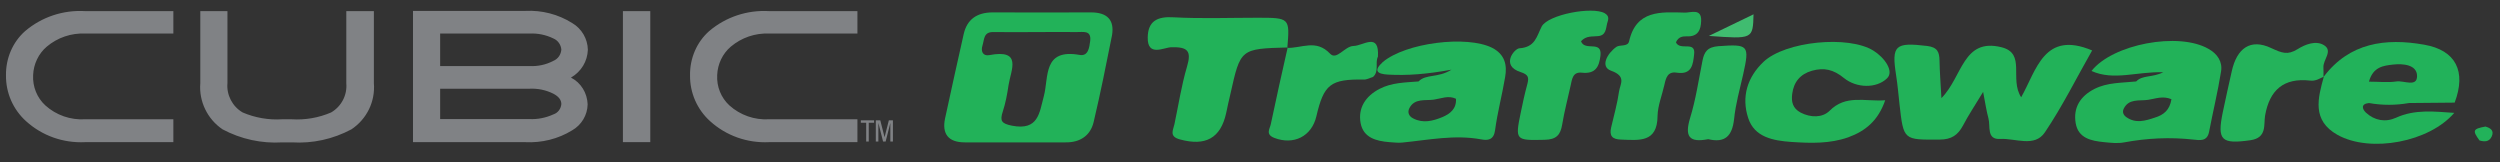 <?xml version="1.0" encoding="utf-8"?>
<!-- Generator: Adobe Illustrator 24.3.0, SVG Export Plug-In . SVG Version: 6.00 Build 0)  -->
<svg version="1.1" id="Layer_1" xmlns="http://www.w3.org/2000/svg" xmlns:xlink="http://www.w3.org/1999/xlink" x="0px" y="0px"
	 viewBox="0 0 1169.5 75.8" style="enable-background:new 0 0 1169.5 75.8;" xml:space="preserve">
<rect x="0" y="0" width="1169.5" height="75.8" fill="#333333" stroke="none"/>
<style type="text/css">
	.st0{fill:#808285;}
	.st1{fill:#22B259;}
	.st2{fill:#23B25A;}
	.st3{fill:#24B35B;}
	.st4{fill:#23B25B;}
	.st5{fill:#26B35D;}
	.st6{fill:#40BC70;}
	.st7{fill:#22B25A;}
	.st8{fill:#F0F9F3;}
</style>
<path class="st0" d="M11.8,14.5c-5.9,5.2-9.1,12.8-9,20.7c-0.1,8.2,3.3,16,9.4,21.5c7.5,6.8,17.4,10.3,27.6,9.8h41.3V55.8H39.8
	c-6.8,0.4-13.5-1.9-18.6-6.5c-3.9-3.6-6-8.8-5.7-14.2c0.2-5.1,2.5-10,6.4-13.3c5-4.2,11.4-6.4,17.9-6.1h41.3V5.2H39.8
	C29.6,4.6,19.6,7.9,11.8,14.5 M162,38.9c0.5,5.6-2.3,10.9-7.1,13.7c-5.8,2.5-12.1,3.6-18.5,3.2H132c-6.3,0.4-12.7-0.7-18.5-3.2
	c-4.8-2.8-7.6-8.2-7.1-13.7V5.2H93.7v33.7C93,47.4,97,55.7,104.1,60.5c8.6,4.6,18.3,6.7,28,6.1h4.4c9.7,0.6,19.3-1.5,27.9-6.1
	c7.2-4.8,11.2-13,10.5-21.6V5.2H162L162,38.9z M291.4,66.5h12.8V5.2h-12.8V66.5z M331.8,14.5c-5.9,5.2-9.1,12.8-9,20.7
	c-0.1,8.2,3.3,16,9.4,21.5c7.5,6.8,17.4,10.3,27.6,9.8h41.3V55.8h-41.3c-6.8,0.4-13.5-1.9-18.6-6.5c-3.9-3.6-6-8.8-5.7-14.2
	c0.2-5.1,2.5-10,6.4-13.3c5-4.2,11.4-6.4,17.9-6.1h41.3V5.2h-41.3C349.6,4.6,339.6,7.9,331.8,14.5 M275,23.3
	c-0.1-5.2-2.9-9.9-7.3-12.5c-6.5-4.1-14.2-6.1-21.9-5.7h-52.6v61.4h52.5c7.7,0.4,15.4-1.5,21.9-5.5c4.4-2.5,7.2-7.1,7.3-12.2
	c-0.2-5.3-3.1-10.1-7.8-12.5C271.9,33.5,274.8,28.7,275,23.3 M258.9,53.5c-3.5,1.6-7.4,2.4-11.2,2.2h-41.8V41.5h41.8
	c3.8-0.2,7.7,0.6,11.1,2.3c2.5,1.3,3.8,2.9,3.8,4.9C262.4,50.9,261,52.8,258.9,53.5 M258.8,28.5c-3.4,1.8-7.3,2.6-11.1,2.4h-41.8
	V15.7h41.8c3.9-0.2,7.7,0.6,11.2,2.3c2.1,0.9,3.5,2.9,3.7,5.2C262.4,25.6,261,27.6,258.8,28.5 M402.7,57.4h2.5v8.8h1.2v-8.8h2.5
	v-1.1h-6.2V57.4z M415.8,56.3l-2,7.9h0l-2-7.9h-2.1v9.9h1.2v-8.7h0l2.2,8.7h1.2l2.2-8.7h0v8.7h1.2v-9.9L415.8,56.3z"/>
<g>
	<path class="st1" d="M908.2,45.9c9.9-10,10-28.3,28.1-23.8c11.6,2.9,3.6,14.8,9.2,23.4c7.2-12.7,10.7-31.4,33.2-21.9
		c-7.2,12.6-13.8,26-22.1,38.3c-4.8,7.2-13.8,2.7-20.9,3.1c-6.5,0.4-4.5-5.9-5.5-9.6c-0.9-3.3-1.4-6.7-2.5-12.4
		c-3.8,6.3-6.9,10.9-9.4,15.7c-2.4,4.5-5.4,6.6-11,6.6c-16.8,0.1-16.8,0.4-18.7-16.4c-0.5-4.6-0.9-9.2-1.6-13.7
		c-2.2-14-0.5-15.5,14.5-13.7c4.9,0.6,5.7,2.9,5.8,6.7C907.4,33.6,907.8,38.8,908.2,45.9z"/>
	<path class="st1" d="M881.9,46.9c-3.2,9.3-9,14.3-17.2,17.3C856,67.3,847,67,838,66.4c-8.5-0.6-17.3-2.2-20.2-11.2
		c-3.2-9.8-0.5-19,7.2-26.3c10.2-9.6,39.7-12.5,51.4-5.2c5,3.1,9.9,9.6,6.3,13c-4.9,4.7-14.2,4.6-20.1-0.2c-4.9-4-9.3-5-15-3.4
		c-5.5,1.6-8.5,5.3-9.2,10.8c-0.5,3.7,0.2,6.8,4,8.8c4.7,2.4,10.1,2.4,13.4-0.8C863.5,44.1,872.3,47.6,881.9,46.9z"/>
	<path class="st1" d="M602.4,22.2c-22.1,0.6-22.1,0.6-26.8,21.7c-0.7,3-1.4,6-2,9c-2.6,11.8-9.7,15.6-21.7,12.3
		c-5.1-1.4-3.1-4.3-2.5-7.1c1.9-9,3.3-18.2,5.9-27c2.2-7.4,0.2-9.2-7.4-9c-3.5,0.1-11.1,4.6-11-4.5c0.1-7.7,4.4-10,12.2-9.5
		c12.9,0.7,25.9,0.2,38.9,0.2c15.4,0,15.4,0,14.2,14.2L602.4,22.2z"/>
	<path class="st2" d="M784,19.8c1.9,4.2,9.4-1,8.5,5.7c-0.5,4.4-0.9,9.6-8.1,8.5c-4.3-0.7-5.1,2.5-5.8,5.7
		c-1.1,4.9-3.1,9.7-3.2,14.6c-0.1,12.5-8.6,11.3-17,11c-4.3-0.1-5.6-1.8-4.7-5.7c1.3-5.6,2.9-11.2,3.7-16.9c0.5-3.4,3.6-7-3.7-9.6
		c-5.4-1.9-1.7-8.3,2.5-11.2c1.6-1.1,5.3,0.1,5.9-2.6c3.3-14.7,14.9-13.7,26-13.4c2.8,0.1,7.9-2.2,7.7,3.8c-0.1,4.2-1.4,7.6-6.9,7.3
		C787.3,17,785.2,17.1,784,19.8z"/>
	<path class="st2" d="M739.6,19.3c1.8,4.9,9.9-0.7,9.1,6.7c-0.6,5.2-2.3,8.7-8.7,8c-4.4-0.5-4.6,3.2-5.3,6.2c-1.3,6-2.9,11.9-3.9,18
		c-0.8,4.8-2.6,7.1-8.3,7.2c-13.5,0.3-13.8,0.3-11.1-12.7c0.9-4.5,1.9-9,3.1-13.4c0.8-3.1,0.5-4.4-3.2-5.6c-9.4-3-2.9-10.9-0.6-11.1
		c7.5-0.5,8.1-5.5,10.5-10.2c3-5.6,23.8-9.5,29.5-6.2c2.4,1.4,1.6,3.1,1.1,4.8c-0.6,2.5-0.5,5.6-4.3,5.9
		C744.9,17.2,742,16.6,739.6,19.3z"/>
	<path class="st3" d="M1087.2,35.8c-2.1,0.9-3.8,2.2-6.5,1.9c-12.4-1.4-19,4.4-21.1,16.4c-0.7,4.2,1,10.4-6.9,11.5
		c-13.5,1.9-15.6,0.1-12.9-13c1.3-6.4,2.8-12.8,4.2-19.2c2.4-10.9,8.8-15.5,18.5-10.9c5,2.3,7.6,3.4,12.3,0.5
		c3.5-2.2,8.5-4.2,12.3-1.9c4.5,2.7-0.5,6.9-0.2,10.5c0.1,1.5,0,3.1,0,4.6C1087,36,1087.2,35.8,1087.2,35.8z"/>
	<path class="st4" d="M602.2,22.4c6.7,0.2,13.5-4.2,20,2.7c3.1,3.3,6.8-3.5,11-3.6c4.6-0.1,12.1-6.6,11.4,5c-1.5,3,0.7,6.8-2.3,9.5
		c-1.4,0.4-2.9,1.3-4.3,1.2c-15.6-0.2-18.7,2.2-22.2,17.2c-2.2,9.4-10.6,13.6-19.7,10.1c-4.3-1.7-2-4.3-1.6-6.5
		c2.5-12,5.2-23.9,7.9-35.9C602.4,22.2,602.2,22.4,602.2,22.4z"/>
	<path class="st5" d="M799.1,65.1c-9.1,1.8-11-1.4-8.5-9.8c2.7-8.7,4-17.8,5.8-26.8c0.8-4.2,2.3-6.5,7.5-6.9c14-1,14.6-0.5,11.6,13
		c-1.6,7.1-3.6,14.1-4.3,21.2C810.3,63.6,807,67,799.1,65.1z"/>
	<path class="st6" d="M799.4,16.8c8.9-4.3,14.8-7.2,20.9-10.1C820,18.3,820,18.3,799.4,16.8z"/>
	<path class="st7" d="M1162.7,59.2c2.4,0.7,4.2,1.9,2.9,4.7c-1.2,2.5-3.3,2.5-5.7,1.8C1156.5,61,1156.8,60.3,1162.7,59.2z"/>
	<path class="st1" d="M510.4,5.8c-15.3,0.1-30.7,0-46,0c-7.2,0-12,3.1-13.6,10.2c-2.9,13.1-5.9,26.2-8.7,39.4
		c-1.5,7.1,1.4,11.2,9.2,11.2c7.9,0,15.7,0,23.6,0c7.9,0,15.7,0,23.6,0c6.8,0.1,11.6-3.2,13.1-9.5c3.2-13.5,5.9-27,8.6-40.6
		C521.4,9.4,518,5.8,510.4,5.8z M510,19.1c-0.4,3.1-0.9,7.3-4.9,6.6c-17.4-3.1-14.4,10.4-16.8,19.3c-2.1,7.8-2.5,16.2-14.9,13.8
		c-5-1-5.7-2.3-4.3-6.6c1.3-4,2.1-8.2,2.7-12.4c1.1-7.1,6.6-17-9.1-14c-2.8,0.5-4-1.7-3.1-4.5c0.9-2.8,0.4-6.4,5.1-6.3
		c7.1,0.1,14.1,0,21.2,0c5.9,0,11.8-0.1,17.7,0C506.5,15.1,510.6,13.9,510,19.1z"/>
	<path class="st7" d="M698.1,22.4c-11.9-6-40.5-2.4-51.2,6.6c-4.5,4.1-2.7,5.6,2.4,5.9c9.1,0.5,18.1-0.2,29.7-2.3
		c-6.4,4-11.9,1.9-15.4,5.5c-6.2,0.5-12.6,0.5-18.3,3.5c-6.5,3.4-10.1,8.9-8.8,16c1.3,6.8,7.2,8.4,13.5,8.9c2,0.1,3.9,0.4,5.9,0.2
		c12.3-1.2,24.5-3.8,37-1.5c3.1,0.6,5.9,0.3,6.5-4.3c1.1-8.3,3.3-16.5,4.7-24.8C705.1,30.4,704,25.5,698.1,22.4z M674.7,54.8
		c-4.4,1.8-9,3-13.6,0.6c-2-1-2.8-2.8-1.8-4.8c2.5-4.8,7.5-3.4,11.5-4c3.4-0.5,6.8-2.1,10.3-0.4C681.4,50.8,678.5,53.2,674.7,54.8z"
		/>
	<path class="st1" d="M1033.2,22.9c-13.9-8.1-44.9-2.3-54.8,10.3c10.4,4.7,21.2,0.2,33.6,0.6c-5.3,2.6-9.7,1.2-12.7,4.3
		c-6.6,0.7-13.4,0.4-19.5,3.5c-6.7,3.4-10,8.8-8.8,16c1.2,7.1,7.3,8.3,13.3,8.9c3.1,0.3,6.4,0.7,9.4,0.1c10.8-2,21.5-2.5,32.4-1.3
		c2.9,0.3,6.4,1,7.3-3.6c1.8-9.4,4.1-18.8,5.6-28.2C1039.8,28.9,1037.3,25.2,1033.2,22.9z M1008.1,55c-4.5,1.5-9,2.9-13.4-0.2
		c-1.4-1-2-2.4-1.2-4c2.4-4.8,7.3-3.5,11.4-4.1c3.4-0.5,6.8-2,10.9-0.3C1015,51.6,1012,53.8,1008.1,55z"/>
	<path class="st7" d="M1087,36c0.1-0.1,0.1-0.1,0.2-0.2c0,0,0,0,0,0L1087,36z"/>
	<path class="st8" d="M1108.3,48.2c6.2,0,12.5,0,18.7,0"/>
	<path class="st7" d="M1134,20.9c-18.1-3.2-34.9-0.9-46.9,14.9c-2.8,10.2-5.7,20.5,6.4,27.3c15.5,8.6,43,3.3,54.6-10.3
		c-9.2-0.6-18.4-1.8-27.3,2.3c-4.9,2.2-10,1.3-14-2.4c-1.7-1.6-2.6-4.1,1.4-4.5c6.2,1.1,12.5,1.1,18.7,0c7.1-0.1,14.3-0.1,21.4-0.2
		C1153.8,33.4,1148.9,23.5,1134,20.9z M1121.1,38.1c-4,0.6-8.2,0.1-12.9,0.1c1.9-7,6.9-7.5,11.3-8c4.6-0.5,11.2,0,11.2,5.4
		C1130.7,40.9,1124.5,37.6,1121.1,38.1z"/>
</g>
</svg>
